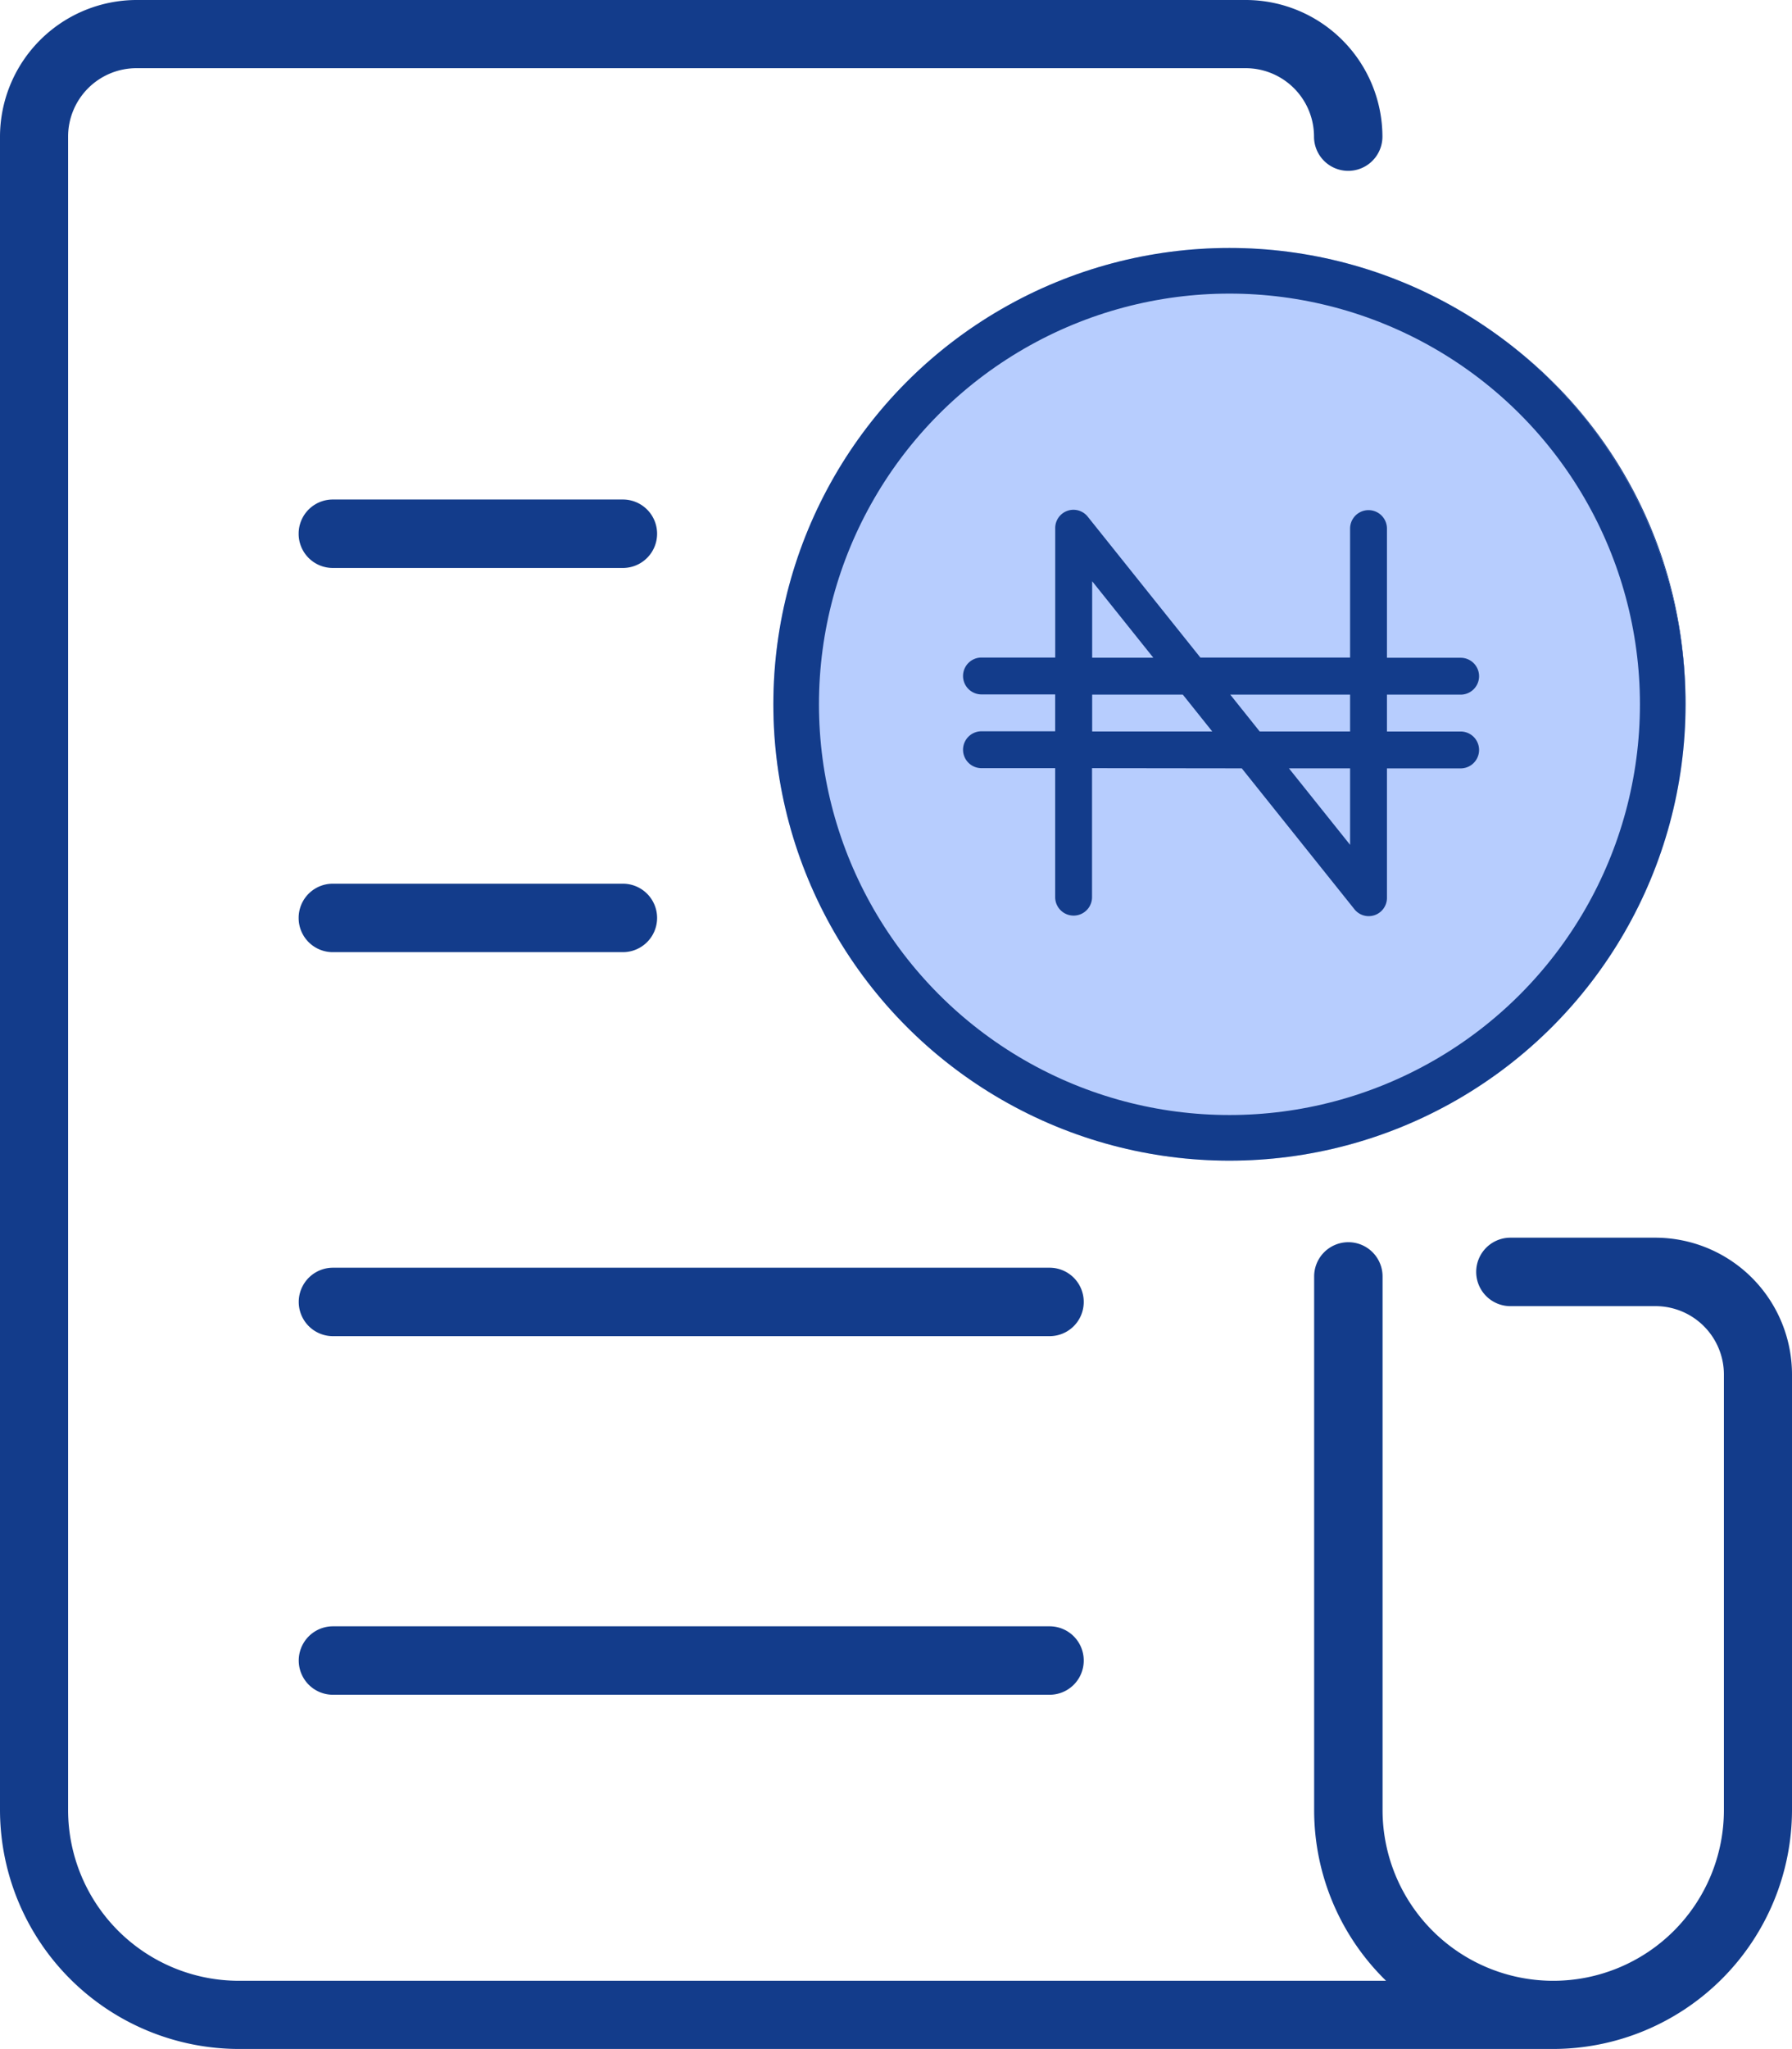 <svg id="pay-bills" xmlns="http://www.w3.org/2000/svg" width="39.29" height="44.903" viewBox="0 0 39.29 44.903">
  <path id="invoices" d="M47.306,15.342a9.822,9.822,0,1,0,9.822-9.822A9.834,9.834,0,0,0,47.306,15.342Zm18.148,0a8.326,8.326,0,1,1-8.326-8.326A8.335,8.335,0,0,1,65.454,15.342ZM57.129,10.29a.748.748,0,0,1,.748.748v.316a2.249,2.249,0,0,1,1.5,2.116.748.748,0,1,1-1.5,0,.748.748,0,0,0-1.5,0v.3a.745.745,0,0,0,.525.714l.893.279a2.236,2.236,0,0,1,1.576,2.143v.3a2.249,2.249,0,0,1-1.777,2.2v.236a.748.748,0,1,1-1.5,0v-.438a2.247,2.247,0,0,1-1.216-1.994.748.748,0,1,1,1.5,0,.748.748,0,0,0,1.5,0v-.3a.745.745,0,0,0-.525-.714l-.893-.279a2.236,2.236,0,0,1-1.576-2.143v-.3a2.249,2.249,0,0,1,1.5-2.116v-.316A.748.748,0,0,1,57.129,10.29ZM69.29,30.122v9.542A5.245,5.245,0,0,1,64.051,44.9H35.239A5.245,5.245,0,0,1,30,39.664V2.994A3,3,0,0,1,32.993,0H57.316a3,3,0,0,1,2.994,2.994.748.748,0,0,1-1.5,0,1.5,1.5,0,0,0-1.5-1.5H32.993a1.5,1.5,0,0,0-1.5,1.5V39.664a3.746,3.746,0,0,0,3.742,3.742H60.39a5.222,5.222,0,0,1-1.577-3.742V27.971a.748.748,0,1,1,1.5,0V39.664a3.742,3.742,0,1,0,7.484,0V30.122a1.5,1.5,0,0,0-1.5-1.5H63.116a.748.748,0,0,1,0-1.5H66.3A3,3,0,0,1,69.29,30.122ZM36.548,20.113a.748.748,0,0,1,.748-.748h6.361a.748.748,0,1,1,0,1.5H37.3A.748.748,0,0,1,36.548,20.113Zm0-8.419a.748.748,0,0,1,.748-.748h6.361a.748.748,0,1,1,0,1.5H37.3A.748.748,0,0,1,36.548,11.693ZM53.761,28.532a.748.748,0,0,1-.748.748H37.3a.748.748,0,0,1,0-1.5H53.013A.748.748,0,0,1,53.761,28.532Zm0,7.858a.748.748,0,0,1-.748.748H37.3a.748.748,0,0,1,0-1.5H53.013A.748.748,0,0,1,53.761,36.39Z" transform="translate(-30 0)" fill="#133c8b"/>
  <g id="Ellipse_532" data-name="Ellipse 532" transform="translate(16.956 5.434)" fill="#b7cdfe" stroke="#133c8b" stroke-width="1">
    <circle cx="10" cy="10" r="10" stroke="none"/>
    <circle cx="10" cy="10" r="9.5" fill="none"/>
  </g>
  <path id="Path_2652" data-name="Path 2652" d="M150.107,173.654l2.464,3.08a.4.4,0,0,0,.719-.252v-2.827h1.616a.4.4,0,0,0,0-.808H153.29v-.808h1.616a.4.4,0,0,0,0-.808H153.29V168.4a.4.4,0,1,0-.808,0v2.827H149.2l-2.464-3.08a.4.4,0,0,0-.719.252v2.827H144.4a.4.4,0,1,0,0,.808h1.616v.808H144.4a.4.4,0,1,0,0,.808h1.616v2.827a.4.4,0,0,0,.808,0v-2.827Zm2.375,1.676-1.341-1.676h1.341Zm0-3.292v.808H150.5l-.646-.808Zm-5.655-2.484,1.341,1.676h-1.341Zm0,2.484h1.987l.646.808h-2.633Z" transform="translate(-122.881 -156.817)" fill="#133c8b"/>
</svg>

